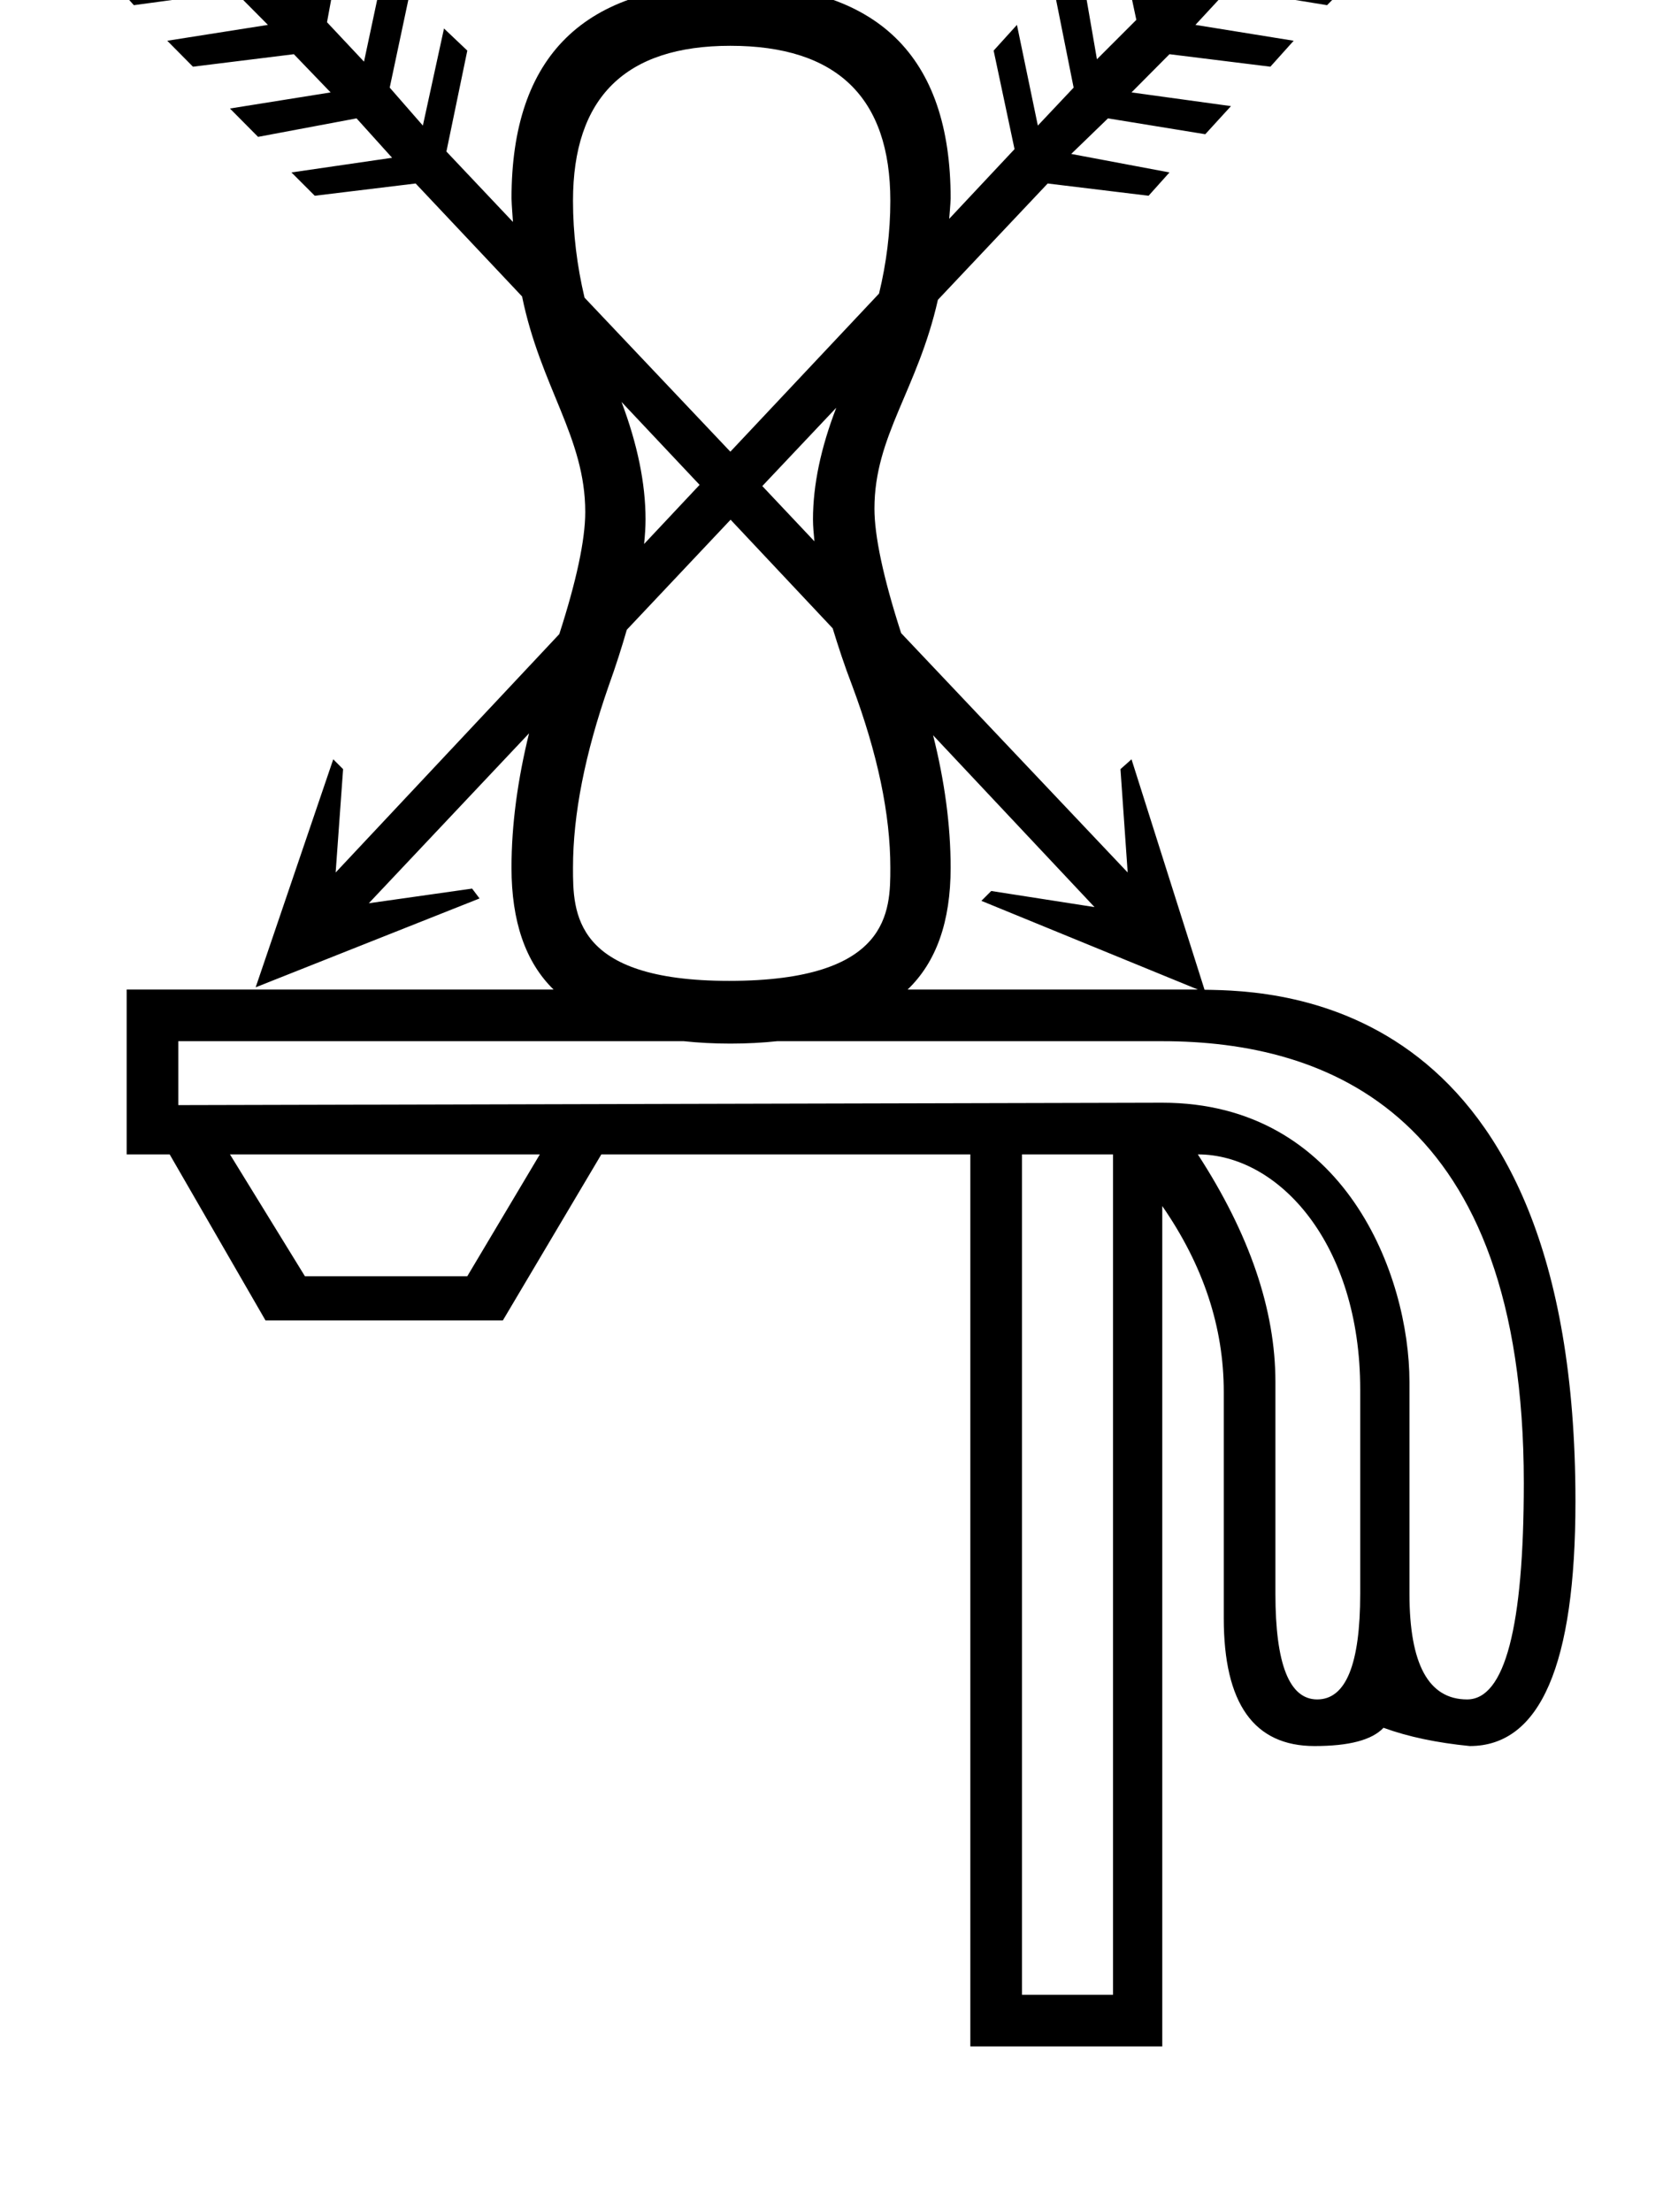 <?xml version="1.0" standalone="no"?>
<!DOCTYPE svg PUBLIC "-//W3C//DTD SVG 1.1//EN" "http://www.w3.org/Graphics/SVG/1.1/DTD/svg11.dtd" >
<svg xmlns="http://www.w3.org/2000/svg" xmlns:xlink="http://www.w3.org/1999/xlink" version="1.1" viewBox="-10 0 752 1000">
   <path fill="currentColor"
d="M108.979 -75l10.537 11.731l-8.364 45.516l15.099 15.099l8.256 -44.537l11.732 11.731l-8.365 45.516l16.73 17.814l9.45 -44.429l11.623 11.623l-9.45 44.538l14.99 17.163l9.56 -43.886l10.537 9.993l-9.451 45.624
l30.09 31.828c-0.217 -3.585 -0.543 -6.952 -0.651 -10.646c0 -64.525 32.968 -96.787 98.96 -96.787c66.371 0 99.611 32.262 99.611 96.787c-0.108 3.204 -0.435 6.138 -0.652 9.233l29.547 -31.502l-9.45 -44.538
l10.537 -11.623l9.45 45.516l16.186 -17.163l-8.907 -44.538l11.731 -12.817l7.713 44.537l17.814 -17.815l-9.45 -44.429l11.731 -12.817l9.451 45.623l14.99 -16.186l-9.45 -45.623l11.623 -10.537l8.364 44.537l18.901 -18.901
l14.99 13.904l-18.901 18.901l45.624 7.17l-11.623 11.731l-44.538 -7.278l-14.99 16.186l44.429 7.17l-10.537 11.731l-45.623 -5.648l-17.164 17.271l44.973 6.192l-11.623 12.709l-43.995 -7.169l-16.619 16.076l44.429 8.364
l-9.451 10.537l-45.623 -5.54l-49.644 52.576c-9.193 40.722 -28.696 61.48 -28.696 94.385c0 12.21 3.923 31.07 12.076 56.281l102.437 108.193l-3.259 -46.71l4.996 -4.453l33.023 104.174c34.29 0.438 167.721 4.107 167.721 231.268
c0 73.812 -15.914 110.583 -47.796 110.583c-14.828 -1.466 -27.863 -4.182 -38.997 -8.256c-5.215 5.54 -15.588 8.256 -31.177 8.256c-27.428 0 -41.06 -19.227 -41.06 -57.79v-102.327c0 -29.274 -9.288 -57.246 -27.809 -83.969
v379.871h-86.794v-403.227h-166.852l-44.538 75.062h-107.324l-43.342 -75.062h-19.444v-74.519h193.031c-12.71 -12.438 -19.01 -30.796 -19.01 -55.074c0 -19.606 2.824 -39.92 7.93 -60.723l-72.455 76.8l46.71 -6.626l3.368 4.454
l-101.241 40.169l35.087 -103.064l4.453 4.453l-3.367 46.71l101.132 -107.759c7.713 -23.898 11.732 -42.527 11.732 -55.183c0 -33.865 -20.156 -56.332 -28.569 -97.439l-48.122 -51.056l-45.624 5.54l-10.536 -10.537l45.515 -6.626
l-16.077 -17.814l-44.537 8.364l-12.709 -12.818l45.515 -7.278l-16.62 -17.271l-45.623 5.648l-11.624 -11.731l45.516 -7.17l-14.991 -15.099l-45.623 6.191l-10.537 -11.731l45.624 -6.083l-18.901 -19.988l15.533 -13.904
l17.273 18.901zM320.26 20.701c-47.471 0 -71.151 23.355 -71.151 70.064c0 14.937 1.847 29.492 5.214 43.777l65.938 69.63l67.24 -71.477c3.312 -13.688 5.105 -27.645 5.105 -41.931c0 -46.71 -24.17 -70.064 -72.346 -70.064z
M271.051 181.688c7.17 19.01 10.863 36.77 10.863 53.118c0 3.422 -0.271 7.278 -0.652 11.08l25.093 -26.722zM368.164 184.294l-33.457 35.413l23.572 24.984c-0.326 -3.368 -0.652 -6.844 -0.652 -9.886
c0 -15.642 3.585 -32.48 10.537 -50.512zM319.716 443.371c72.89 0 72.89 -31.523 72.89 -51.164c0 -24.115 -5.758 -51.543 -17.271 -82.339c-3.531 -9.18 -6.301 -17.707 -8.799 -25.854l-46.167 -49.1l-46.928 49.751
c-2.281 7.93 -4.942 16.294 -8.146 25.202c-10.754 30.796 -16.186 58.224 -16.186 82.339c0 20.349 0.043 51.164 70.607 51.164zM411.941 332.354c5.159 20.531 7.93 40.519 7.93 59.853c0 24.333 -6.464 42.637 -19.444 55.074
h131.222l-97.873 -40.083l4.453 -4.454l46.71 7.278zM627.35 624.671v95.701c0 31.882 8.636 47.796 26.07 47.796c17.055 0 25.637 -32.643 25.637 -97.874c0 -166.836 -88.648 -199.657 -163.484 -199.657h-174.131
c-6.626 0.706 -13.741 1.086 -21.182 1.086c-7.441 0 -14.448 -0.38 -21.074 -1.086h-228.553v28.895l444.939 -1.086c82.524 0 111.777 78.062 111.777 126.226zM93.988 521.8l33.892 55.074h73.433l32.805 -55.074h-140.129z
M452.133 521.8v379.871h41.17v-379.871h-41.17zM531.648 521.8c23.355 35.956 35.087 70.228 35.087 102.871v95.701c0 31.882 6.301 47.796 18.901 47.796c12.98 0 19.444 -15.914 19.444 -47.796v-92.334
c0 -66.27 -37.139 -106.238 -73.433 -106.238z" />
</svg>
